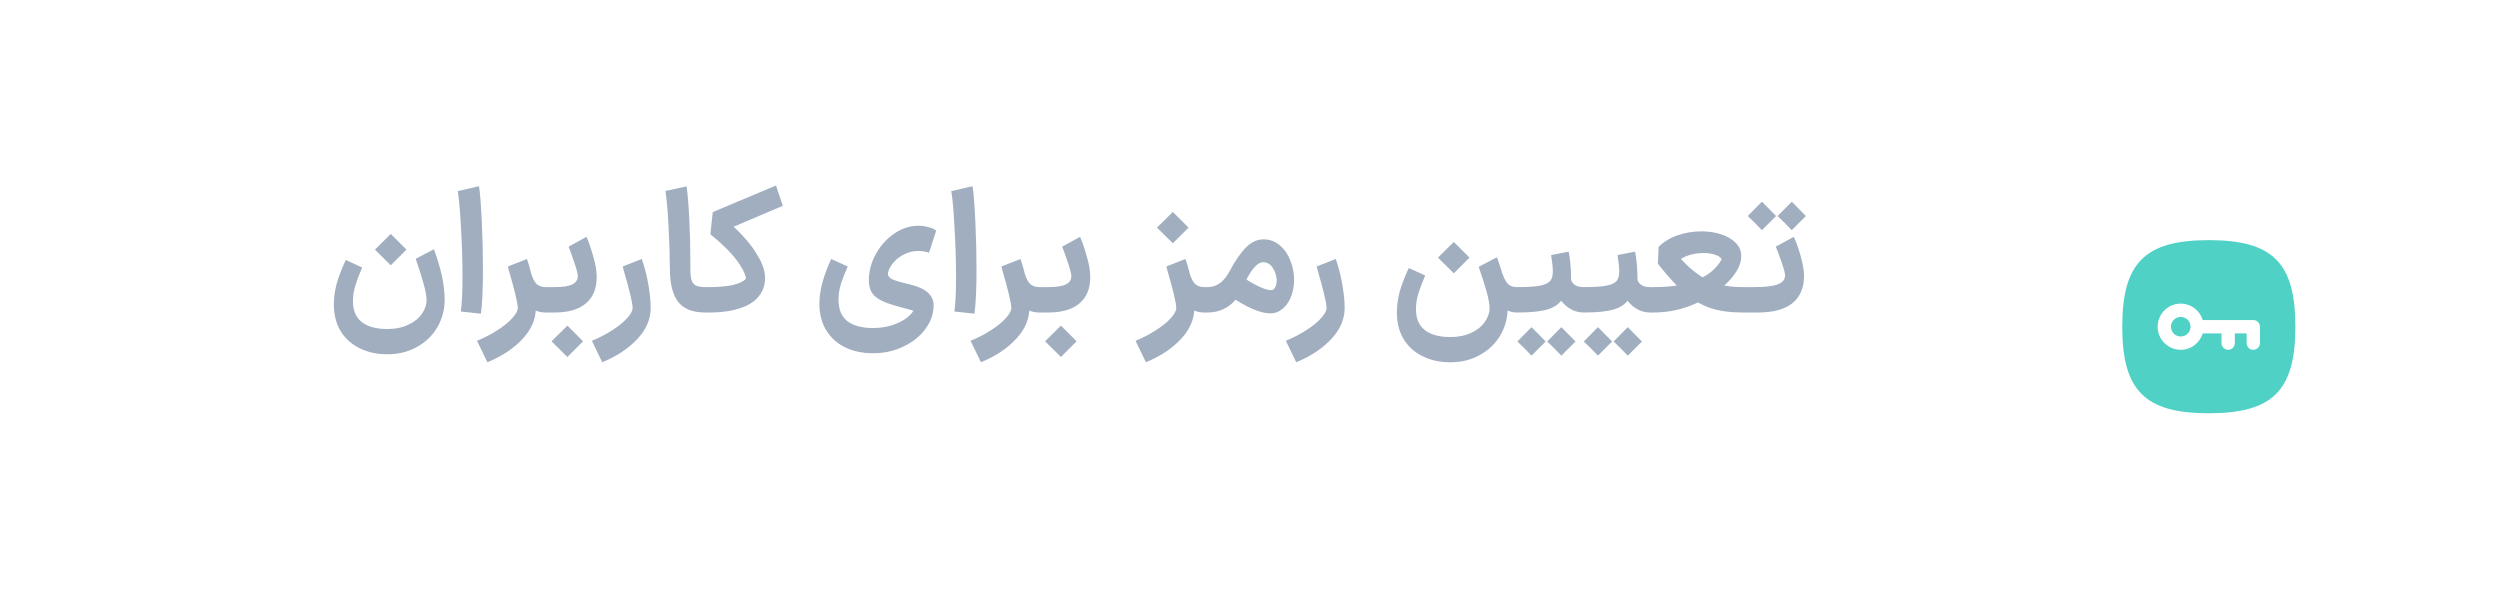 <svg width="176" height="43" viewBox="0 0 176 43" fill="none" xmlns="http://www.w3.org/2000/svg">
<path d="M25.496 18.832C25.288 19.312 25.128 19.736 25.016 20.104C24.904 20.464 24.848 20.832 24.848 21.208C24.848 21.864 25.056 22.352 25.472 22.672C25.888 23 26.488 23.164 27.272 23.164C27.832 23.164 28.32 23.064 28.736 22.864C29.16 22.672 29.48 22.416 29.696 22.096C29.92 21.784 30.032 21.452 30.032 21.1C30.032 20.644 29.776 19.684 29.264 18.22L30.548 17.548C31.052 18.9 31.304 20.084 31.304 21.1C31.304 21.796 31.136 22.436 30.8 23.02C30.464 23.604 29.988 24.068 29.372 24.412C28.764 24.764 28.064 24.94 27.272 24.94C26.528 24.94 25.872 24.796 25.304 24.508C24.736 24.228 24.292 23.824 23.972 23.296C23.66 22.768 23.504 22.148 23.504 21.436C23.504 21.292 23.508 21.18 23.516 21.1C23.54 20.644 23.632 20.168 23.792 19.672C23.96 19.176 24.144 18.72 24.344 18.304L25.496 18.832ZM26.396 17.572L27.512 16.468L28.616 17.572L28.244 17.944C28.004 18.192 27.76 18.436 27.512 18.676L26.396 17.572ZM32.44 21.928C32.52 21.4 32.56 20.584 32.56 19.48C32.56 18.376 32.524 17.22 32.452 16.012C32.388 14.796 32.312 13.944 32.224 13.456L33.724 13.108C33.796 13.572 33.86 14.384 33.916 15.544C33.972 16.704 34 17.844 34 18.964C34 20.348 33.952 21.388 33.856 22.084L32.44 21.928ZM38.418 22C37.874 22 37.434 21.8 37.098 21.4C36.762 21 36.482 20.44 36.258 19.72L37.338 19.06C37.45 19.484 37.586 19.784 37.746 19.96C37.906 20.128 38.13 20.212 38.418 20.212H38.526L38.622 21.112L38.526 22H38.418ZM33.582 23.992C34.11 23.776 34.594 23.524 35.034 23.236C35.474 22.956 35.818 22.676 36.066 22.396C36.322 22.116 36.45 21.876 36.45 21.676C36.45 21.348 36.238 20.456 35.814 19L35.754 18.76L37.098 18.232C37.29 18.784 37.442 19.376 37.554 20.008C37.666 20.632 37.722 21.188 37.722 21.676C37.722 22.46 37.414 23.184 36.798 23.848C36.182 24.52 35.354 25.072 34.314 25.504L33.582 23.992ZM38.42 20.212H39.056C39.633 20.212 40.044 20.148 40.292 20.02C40.548 19.892 40.676 19.7 40.676 19.444C40.676 19.276 40.593 18.948 40.425 18.46C40.257 17.964 40.124 17.6 40.029 17.368L41.288 16.672C41.441 17.008 41.596 17.46 41.757 18.028C41.925 18.588 42.008 19.08 42.008 19.504C42.008 20.32 41.752 20.94 41.24 21.364C40.736 21.788 40.008 22 39.056 22H38.42V20.212ZM38.828 24.028L39.944 22.924L41.048 24.028L40.676 24.4C40.437 24.648 40.193 24.892 39.944 25.132L38.828 24.028ZM41.668 23.992C42.196 23.776 42.68 23.524 43.12 23.236C43.56 22.956 43.904 22.676 44.152 22.396C44.408 22.116 44.536 21.876 44.536 21.676C44.536 21.348 44.324 20.456 43.9 19L43.84 18.76L45.184 18.232C45.376 18.784 45.528 19.376 45.64 20.008C45.752 20.632 45.808 21.188 45.808 21.676C45.808 22.46 45.5 23.184 44.884 23.848C44.268 24.52 43.44 25.072 42.4 25.504L41.668 23.992ZM48.337 13.12C48.417 13.704 48.481 14.496 48.529 15.496C48.577 16.488 48.601 17.408 48.601 18.256V18.712C48.593 19.12 48.613 19.428 48.661 19.636C48.709 19.844 48.805 19.992 48.949 20.08C49.101 20.168 49.333 20.212 49.645 20.212H49.705L49.801 21.112L49.705 22H49.645C48.765 22 48.129 21.748 47.737 21.244C47.353 20.74 47.161 19.972 47.161 18.94C47.153 17.956 47.121 16.96 47.065 15.952C47.017 14.936 46.945 14.1 46.849 13.444L48.337 13.12ZM55.11 14.488L51.642 15.964C51.906 16.188 52.206 16.496 52.542 16.888C52.886 17.272 53.19 17.708 53.454 18.196C53.726 18.684 53.862 19.156 53.862 19.612C53.862 19.748 53.842 19.904 53.802 20.08C53.642 20.728 53.218 21.212 52.53 21.532C51.842 21.844 50.978 22 49.938 22H49.53V20.212H49.938C50.618 20.212 51.182 20.16 51.63 20.056C52.078 19.944 52.374 19.796 52.518 19.612C52.454 19.228 52.218 18.772 51.81 18.244C51.402 17.716 50.802 17.132 50.01 16.492L50.178 14.932L54.63 13.06L55.11 14.488ZM59.679 18.76C59.463 19.248 59.299 19.672 59.187 20.032C59.083 20.384 59.031 20.744 59.031 21.112C59.031 21.776 59.235 22.272 59.643 22.6C60.059 22.928 60.663 23.092 61.455 23.092C62.103 23.092 62.683 22.976 63.195 22.744C63.707 22.52 64.075 22.236 64.299 21.892C64.307 21.868 64.055 21.792 63.543 21.664L62.907 21.484C62.275 21.3 61.827 21.08 61.563 20.824C61.299 20.568 61.167 20.208 61.167 19.744C61.167 19.096 61.331 18.476 61.659 17.884C61.987 17.292 62.419 16.812 62.955 16.444C63.491 16.076 64.059 15.892 64.659 15.892C64.899 15.892 65.143 15.928 65.391 16C65.639 16.064 65.811 16.144 65.907 16.24L65.403 17.788C65.323 17.756 65.207 17.728 65.055 17.704C64.903 17.68 64.767 17.668 64.647 17.668C64.319 17.668 64.003 17.74 63.699 17.884C63.403 18.02 63.151 18.204 62.943 18.436C62.735 18.66 62.595 18.904 62.523 19.168C62.515 19.2 62.511 19.24 62.511 19.288C62.511 19.424 62.603 19.544 62.787 19.648C62.979 19.744 63.335 19.852 63.855 19.972C64.583 20.14 65.075 20.352 65.331 20.608C65.595 20.856 65.727 21.148 65.727 21.484C65.727 22.068 65.539 22.62 65.163 23.14C64.787 23.66 64.271 24.076 63.615 24.388C62.967 24.708 62.247 24.868 61.455 24.868C60.695 24.868 60.023 24.72 59.439 24.424C58.855 24.128 58.403 23.688 58.083 23.104C57.771 22.528 57.643 21.836 57.699 21.028C57.747 20.26 58.019 19.328 58.515 18.232L59.679 18.76ZM67.186 21.928C67.266 21.4 67.306 20.584 67.306 19.48C67.306 18.376 67.27 17.22 67.198 16.012C67.134 14.796 67.058 13.944 66.97 13.456L68.47 13.108C68.542 13.572 68.606 14.384 68.662 15.544C68.718 16.704 68.746 17.844 68.746 18.964C68.746 20.348 68.698 21.388 68.602 22.084L67.186 21.928ZM73.164 22C72.62 22 72.18 21.8 71.844 21.4C71.508 21 71.228 20.44 71.004 19.72L72.084 19.06C72.196 19.484 72.332 19.784 72.492 19.96C72.652 20.128 72.876 20.212 73.164 20.212H73.272L73.368 21.112L73.272 22H73.164ZM68.328 23.992C68.856 23.776 69.34 23.524 69.78 23.236C70.22 22.956 70.564 22.676 70.812 22.396C71.068 22.116 71.196 21.876 71.196 21.676C71.196 21.348 70.984 20.456 70.56 19L70.5 18.76L71.844 18.232C72.036 18.784 72.188 19.376 72.3 20.008C72.412 20.632 72.468 21.188 72.468 21.676C72.468 22.46 72.16 23.184 71.544 23.848C70.928 24.52 70.1 25.072 69.06 25.504L68.328 23.992ZM73.167 20.212H73.803C74.379 20.212 74.791 20.148 75.039 20.02C75.295 19.892 75.423 19.7 75.423 19.444C75.423 19.276 75.339 18.948 75.171 18.46C75.003 17.964 74.871 17.6 74.775 17.368L76.035 16.672C76.187 17.008 76.343 17.46 76.503 18.028C76.671 18.588 76.755 19.08 76.755 19.504C76.755 20.32 76.499 20.94 75.987 21.364C75.483 21.788 74.755 22 73.803 22H73.167V20.212ZM73.575 24.028L74.691 22.924L75.795 24.028L75.423 24.4C75.183 24.648 74.939 24.892 74.691 25.132L73.575 24.028ZM84.777 22C84.233 22 83.793 21.8 83.457 21.4C83.121 21 82.841 20.44 82.617 19.72L83.697 19.06C83.809 19.484 83.945 19.784 84.105 19.96C84.265 20.128 84.489 20.212 84.777 20.212H84.885L84.981 21.112L84.885 22H84.777ZM79.941 23.992C80.469 23.776 80.953 23.524 81.393 23.236C81.833 22.956 82.177 22.676 82.425 22.396C82.681 22.116 82.809 21.876 82.809 21.676C82.809 21.348 82.597 20.456 82.173 19L82.113 18.76L83.457 18.232C83.649 18.784 83.801 19.376 83.913 20.008C84.025 20.632 84.081 21.188 84.081 21.676C84.081 22.46 83.773 23.184 83.157 23.848C82.541 24.52 81.713 25.072 80.673 25.504L79.941 23.992ZM81.453 16.024L82.569 14.92L83.673 16.024L83.301 16.396C83.061 16.644 82.817 16.888 82.569 17.128L81.453 16.024ZM87.216 19.336C87.712 19.672 88.16 19.94 88.56 20.14C88.968 20.332 89.272 20.428 89.472 20.428C89.544 20.428 89.596 20.416 89.628 20.392C89.708 20.336 89.768 20.256 89.808 20.152C89.856 20.04 89.88 19.912 89.88 19.768C89.88 19.448 89.792 19.152 89.616 18.88C89.44 18.6 89.208 18.46 88.92 18.46C88.472 18.46 87.972 19.096 87.42 20.368C87.18 20.912 86.852 21.32 86.436 21.592C86.02 21.864 85.544 22 85.008 22H84.78L84.816 20.212H85.032C85.656 20.212 86.168 19.836 86.568 19.084C86.968 18.34 87.352 17.784 87.72 17.416C88.088 17.04 88.5 16.852 88.956 16.852C89.388 16.852 89.768 16.992 90.096 17.272C90.424 17.544 90.672 17.9 90.84 18.34C91.016 18.772 91.104 19.228 91.104 19.708C91.104 20.172 91.016 20.604 90.84 21.004C90.664 21.396 90.408 21.692 90.072 21.892C89.896 22.004 89.68 22.06 89.424 22.06C88.72 22.06 87.76 21.644 86.544 20.812L87.216 19.336ZM90.523 23.992C91.051 23.776 91.535 23.524 91.975 23.236C92.415 22.956 92.759 22.676 93.007 22.396C93.263 22.116 93.391 21.876 93.391 21.676C93.391 21.348 93.179 20.456 92.755 19L92.695 18.76L94.039 18.232C94.231 18.784 94.383 19.376 94.495 20.008C94.607 20.632 94.663 21.188 94.663 21.676C94.663 22.46 94.355 23.184 93.739 23.848C93.123 24.52 92.295 25.072 91.255 25.504L90.523 23.992ZM105.684 19.036C105.836 19.484 105.984 19.792 106.128 19.96C106.28 20.128 106.504 20.212 106.8 20.212H106.884L106.98 21.112L106.884 22H106.8C106.288 22 105.876 21.796 105.564 21.388C105.26 20.972 104.976 20.392 104.712 19.648L105.684 19.036ZM100.332 19.396C100.124 19.876 99.964 20.3 99.852 20.668C99.74 21.028 99.684 21.396 99.684 21.772C99.684 22.428 99.892 22.916 100.308 23.236C100.724 23.564 101.324 23.728 102.108 23.728C102.668 23.728 103.156 23.628 103.572 23.428C103.996 23.236 104.316 22.98 104.532 22.66C104.756 22.348 104.868 22.016 104.868 21.664C104.868 21.208 104.612 20.248 104.1 18.784L105.384 18.112C105.888 19.464 106.14 20.648 106.14 21.664C106.14 22.36 105.972 23 105.636 23.584C105.3 24.168 104.824 24.632 104.208 24.976C103.6 25.328 102.9 25.504 102.108 25.504C101.364 25.504 100.708 25.36 100.14 25.072C99.572 24.792 99.128 24.388 98.808 23.86C98.496 23.332 98.34 22.712 98.34 22C98.34 21.856 98.344 21.744 98.352 21.664C98.376 21.208 98.468 20.732 98.628 20.236C98.796 19.74 98.98 19.284 99.18 18.868L100.332 19.396ZM101.232 18.136L102.348 17.032L103.452 18.136L103.08 18.508C102.84 18.756 102.596 19 102.348 19.24L101.232 18.136ZM106.764 20.212H106.848C107.568 20.212 108.104 20.176 108.456 20.104C108.808 20.024 109.04 19.908 109.152 19.756C109.264 19.604 109.32 19.384 109.32 19.096C109.32 18.864 109.28 18.484 109.2 17.956L110.436 17.716C110.548 18.3 110.604 18.96 110.604 19.696C110.636 19.832 110.724 19.952 110.868 20.056C111.012 20.16 111.22 20.212 111.492 20.212H111.564L111.66 21.112L111.564 22H111.492C111.124 22 110.784 21.9 110.472 21.7C110.16 21.492 109.916 21.232 109.74 20.92L110.04 20.98C109.824 21.348 109.472 21.612 108.984 21.772C108.504 21.924 107.792 22 106.848 22H106.764V20.212ZM107.82 23.032L108.816 24.04C108.6 24.264 108.38 24.484 108.156 24.7L107.82 25.036L107.328 24.532L106.824 24.04L107.82 23.032ZM109.92 23.032L110.916 24.04C110.7 24.264 110.48 24.484 110.256 24.7L109.92 25.036L109.428 24.532L108.924 24.04L109.92 23.032ZM111.44 20.212H111.524C112.244 20.212 112.78 20.176 113.132 20.104C113.484 20.024 113.716 19.908 113.828 19.756C113.94 19.604 113.996 19.384 113.996 19.096C113.996 18.864 113.956 18.484 113.876 17.956L115.112 17.716C115.224 18.3 115.28 18.96 115.28 19.696C115.312 19.832 115.4 19.952 115.544 20.056C115.688 20.16 115.896 20.212 116.168 20.212H116.24L116.336 21.112L116.24 22H116.168C115.8 22 115.46 21.9 115.148 21.7C114.836 21.492 114.592 21.232 114.416 20.92L114.716 20.98C114.5 21.348 114.148 21.612 113.66 21.772C113.18 21.924 112.468 22 111.524 22H111.44V20.212ZM112.496 23.032L113.492 24.04C113.276 24.264 113.056 24.484 112.832 24.7L112.496 25.036L112.004 24.532L111.5 24.04L112.496 23.032ZM114.596 23.032L115.592 24.04C115.376 24.264 115.156 24.484 114.932 24.7L114.596 25.036L114.104 24.532L113.6 24.04L114.596 23.032ZM116.116 20.212H116.44C117.456 20.212 118.3 20.104 118.972 19.888C119.652 19.664 120.16 19.404 120.496 19.108C120.84 18.812 121.076 18.524 121.204 18.244C121.124 18.108 120.968 18.004 120.736 17.932C120.504 17.852 120.236 17.812 119.932 17.812C119.644 17.812 119.356 17.848 119.068 17.92C118.788 17.992 118.544 18.096 118.336 18.232C118.984 18.936 119.636 19.444 120.292 19.756C120.956 20.06 121.748 20.212 122.668 20.212H123.04L123.136 21.112L123.04 22H122.668C121.796 22 121.044 21.896 120.412 21.688C119.788 21.472 119.192 21.124 118.624 20.644C118.056 20.156 117.42 19.464 116.716 18.568L116.764 17.38C117.124 17.02 117.572 16.748 118.108 16.564C118.644 16.38 119.2 16.288 119.776 16.288C120.272 16.288 120.732 16.356 121.156 16.492C121.588 16.628 121.932 16.828 122.188 17.092C122.452 17.356 122.584 17.668 122.584 18.028C122.584 18.596 122.284 19.192 121.684 19.816C121.084 20.44 120.308 20.96 119.356 21.376C118.404 21.792 117.432 22 116.44 22H116.116V20.212ZM122.924 20.212H123.5C124.292 20.212 124.852 20.144 125.18 20.008C125.508 19.872 125.672 19.664 125.672 19.384C125.664 19.208 125.572 18.872 125.396 18.376C125.22 17.872 125.092 17.536 125.012 17.368L126.284 16.672C126.444 17.008 126.604 17.456 126.764 18.016C126.924 18.568 127.004 19.052 127.004 19.468C126.996 20.284 126.72 20.912 126.176 21.352C125.632 21.784 124.828 22 123.764 22H122.924V20.212ZM124.04 14.2L125.036 15.208C124.82 15.432 124.6 15.652 124.376 15.868L124.04 16.204L123.548 15.7L123.044 15.208L124.04 14.2ZM126.14 14.2L127.136 15.208C126.92 15.432 126.7 15.652 126.476 15.868L126.14 16.204L125.648 15.7L125.144 15.208L126.14 14.2Z" fill="#A0AEC0"/>
<g filter="url(#filter0_d_843_10246)">
<rect x="140" y="4" width="30" height="30" rx="6" fill="white" shape-rendering="crispEdges"/>
<path fill-rule="evenodd" clip-rule="evenodd" d="M159.1 20.657C159.1 20.916 158.89 21.126 158.631 21.126C158.373 21.126 158.163 20.916 158.163 20.657V19.969H157.332V20.657C157.332 20.916 157.122 21.126 156.864 21.126C156.605 21.126 156.395 20.916 156.395 20.657V19.969H155.073C154.87 20.636 154.256 21.126 153.523 21.126C152.627 21.126 151.898 20.397 151.898 19.5C151.898 18.604 152.627 17.874 153.523 17.874C154.257 17.875 154.87 18.365 155.073 19.031H158.631C158.89 19.031 159.1 19.241 159.1 19.5V20.657ZM155.5 13.406C151.001 13.406 149.406 15.001 149.406 19.5C149.406 23.999 151.001 25.594 155.5 25.594C159.999 25.594 161.594 23.999 161.594 19.5C161.594 15.001 159.999 13.406 155.5 13.406Z" fill="#4FD1C5"/>
<path fill-rule="evenodd" clip-rule="evenodd" d="M153.524 18.812C153.144 18.812 152.834 19.12 152.834 19.5C152.834 19.88 153.144 20.189 153.523 20.189C153.903 20.189 154.213 19.88 154.213 19.5C154.213 19.121 153.904 18.812 153.524 18.812Z" fill="#4FD1C5"/>
</g>
<defs>
<filter id="filter0_d_843_10246" x="134.5" y="2" width="41" height="41" filterUnits="userSpaceOnUse" color-interpolation-filters="sRGB">
<feFlood flood-opacity="0" result="BackgroundImageFix"/>
<feColorMatrix in="SourceAlpha" type="matrix" values="0 0 0 0 0 0 0 0 0 0 0 0 0 0 0 0 0 0 127 0" result="hardAlpha"/>
<feOffset dy="3.5"/>
<feGaussianBlur stdDeviation="2.75"/>
<feComposite in2="hardAlpha" operator="out"/>
<feColorMatrix type="matrix" values="0 0 0 0 0 0 0 0 0 0 0 0 0 0 0 0 0 0 0.02 0"/>
<feBlend mode="normal" in2="BackgroundImageFix" result="effect1_dropShadow_843_10246"/>
<feBlend mode="normal" in="SourceGraphic" in2="effect1_dropShadow_843_10246" result="shape"/>
</filter>
</defs>
</svg>
